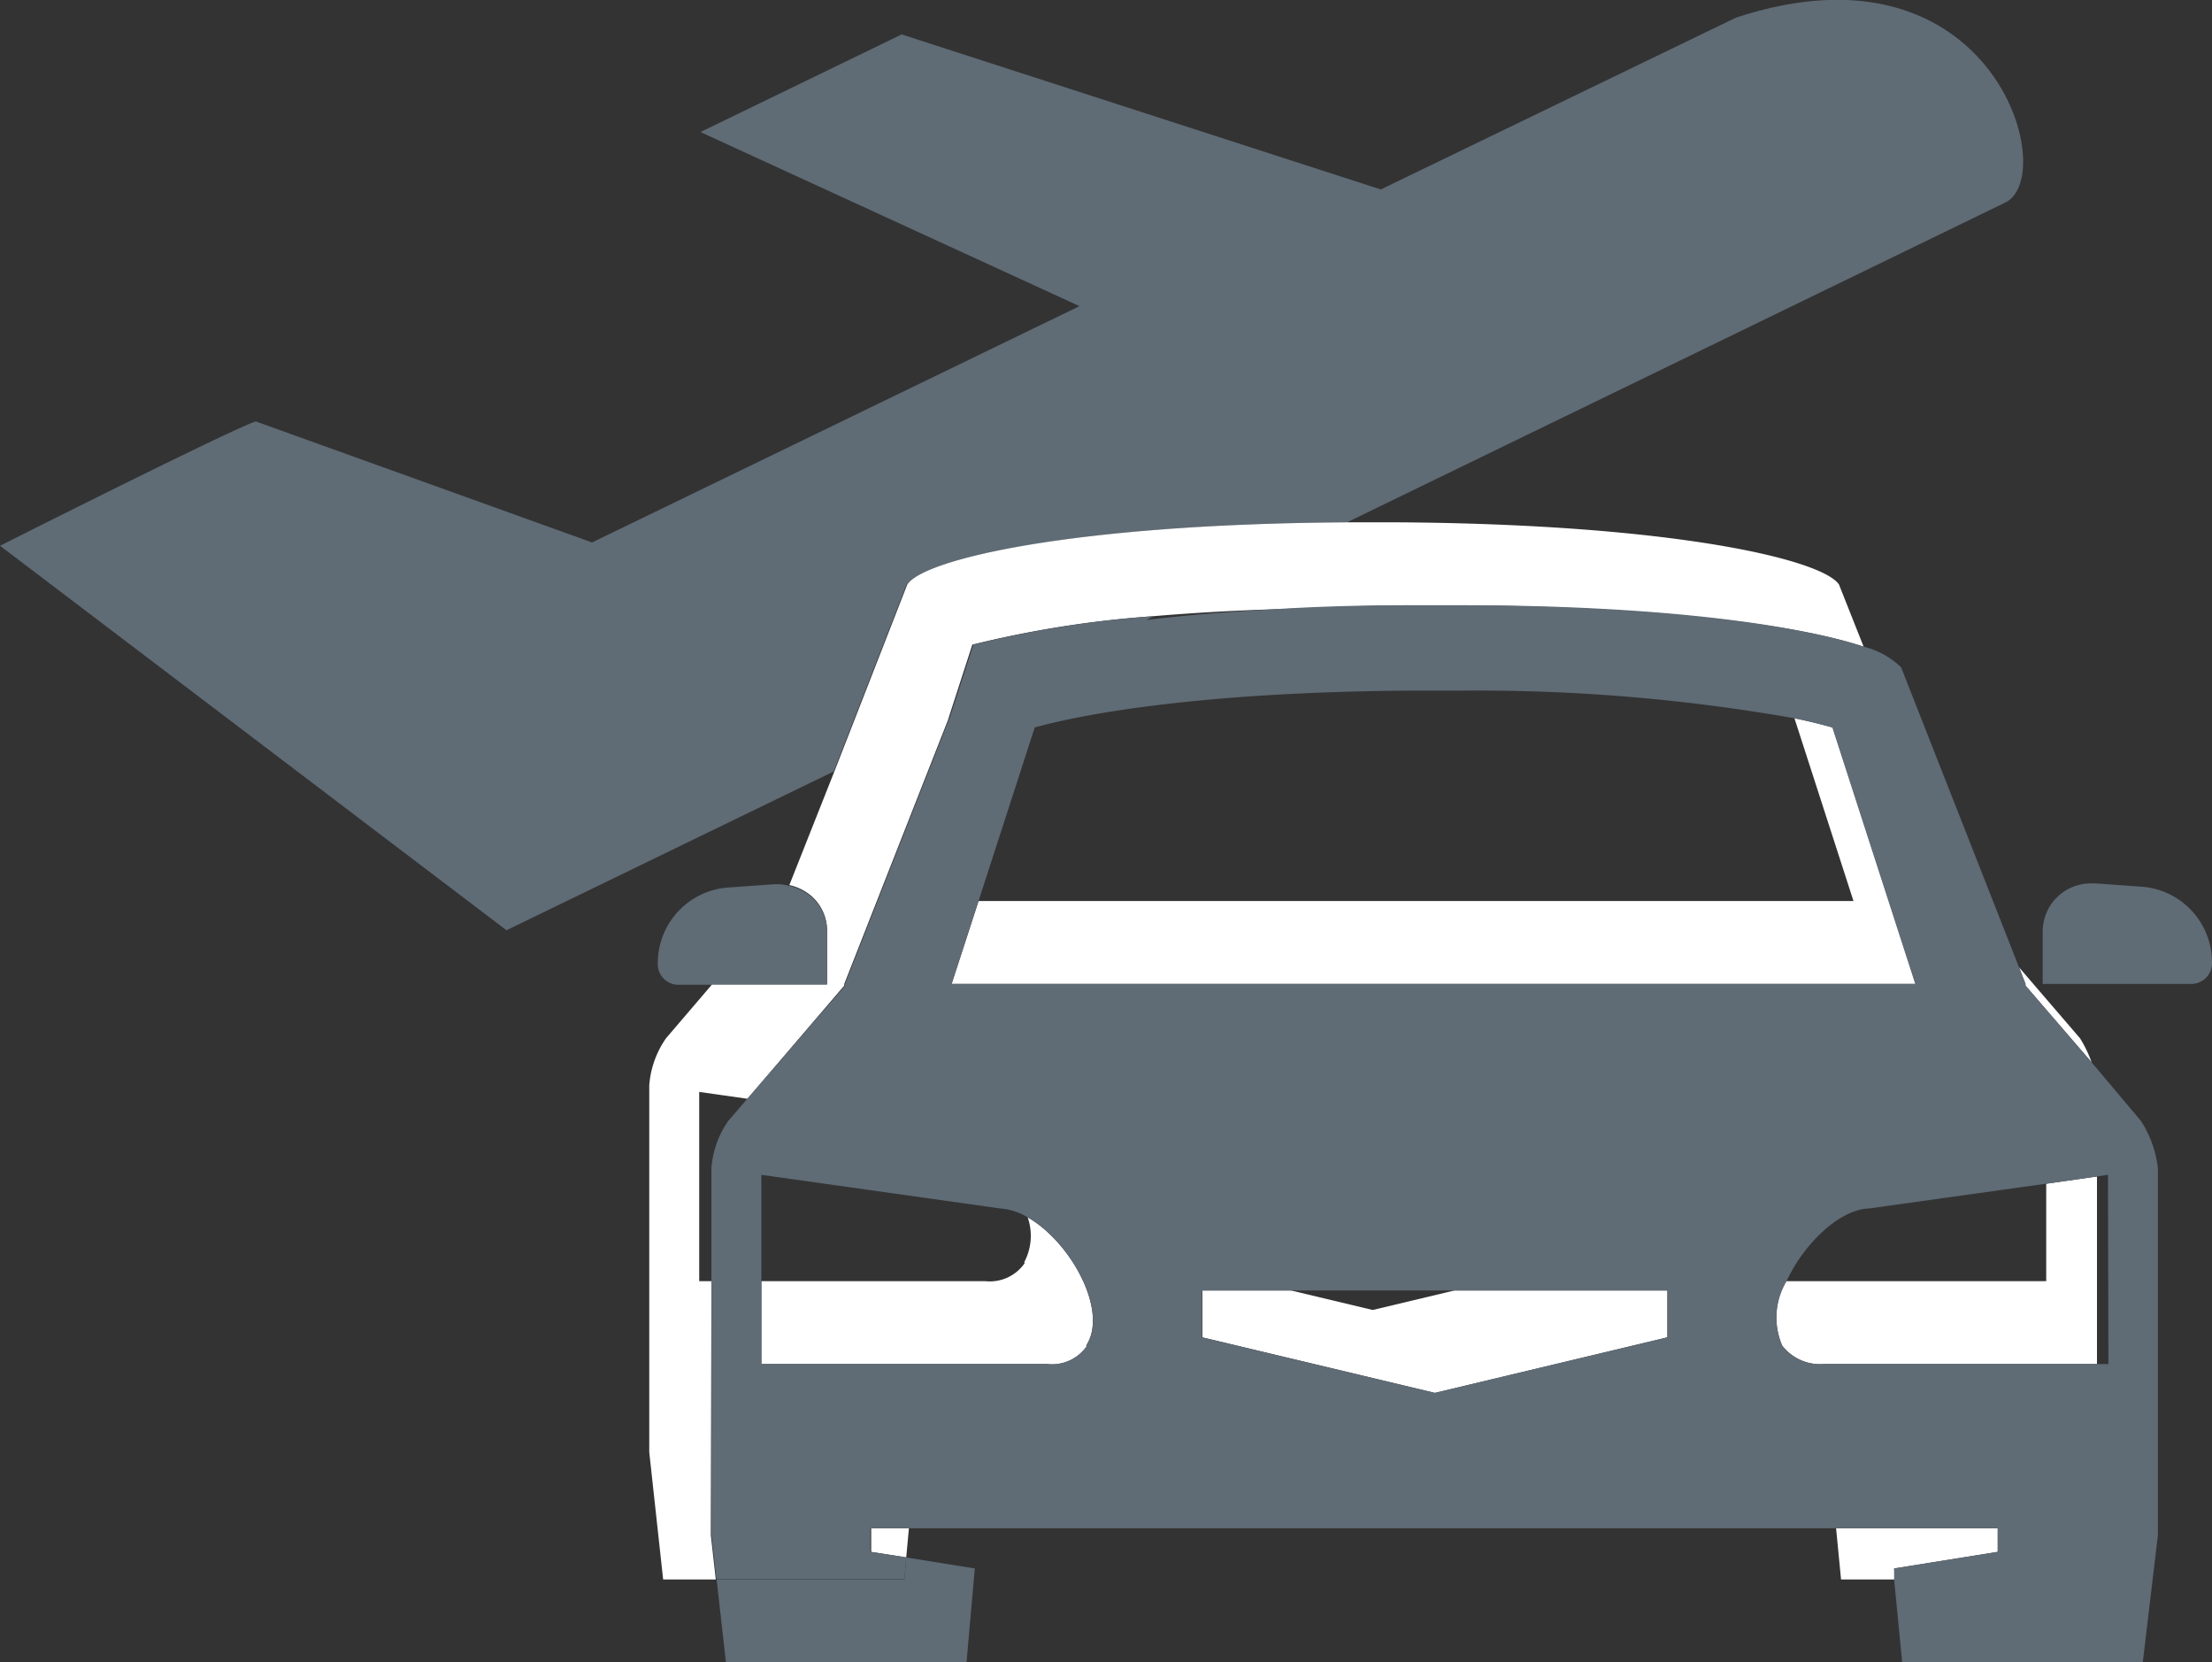 <svg xmlns="http://www.w3.org/2000/svg" viewBox="0 0 106.74 80.2"><rect x="0" y="0" width="106.74" height="80.2" fill="#333333" stroke="none"/><defs><style>.cls-1{fill:#fff;}.cls-2{fill:#5f6b75;}.cls-3{fill:none;}</style></defs><title>transportation_icon_1</title><g id="Layer_2" data-name="Layer 2"><g id="Layer_1-2" data-name="Layer 1"><polygon class="cls-1" points="96.4 74.87 96.4 73.73 88.6 73.73 88.84 76.2 91.45 76.2 91.4 75.67 96.4 74.87"/><polygon class="cls-1" points="42.04 74.87 43.73 75.14 43.86 73.73 42.04 73.73 42.04 74.87"/><polygon class="cls-2" points="34.58 76.2 35.03 80.2 46.64 80.2 47.04 75.67 43.73 75.14 43.64 76.2 34.58 76.2"/><polygon class="cls-3" points="70.18 62.26 62.3 62.26 66.24 63.2 70.18 62.26"/><path class="cls-3" d="M47.22,43.47H89.44l-2.85-8.82a88.07,88.07,0,0,0-16.15-1.33H67.93c-10.39.08-16,1.21-18,1.78Z"/><path class="cls-3" d="M33.74,61.81h.59V56.36a4.55,4.55,0,0,1,.81-2.27L36.07,53l-2.33-.33Z"/><path class="cls-3" d="M55.27,29.91c1.76-.21,3.78-.39,6.06-.51-2.14.07-4,.19-5.69.33Z"/><polygon class="cls-3" points="45.85 34.49 45.83 34.5 45.75 34.75 45.85 34.49"/><path class="cls-3" d="M49.46,60.92h-.05a2.71,2.71,0,0,0,.18-2.19,3.05,3.05,0,0,0-1.34-.43L36.74,56.68v5.13h10.8A2.05,2.05,0,0,0,49.46,60.92Z"/><path class="cls-3" d="M98.74,57.11,90.23,58.3c-1.51.05-3.21,1.74-4,3.51H98.74Z"/><polygon class="cls-3" points="101.18 65.81 101.74 65.81 101.74 56.68 101.18 56.76 101.18 65.81"/><path class="cls-1" d="M98.74,57.11v4.7H86.2A3.42,3.42,0,0,0,86,64.92a2.32,2.32,0,0,0,2,.89h13.19V56.76Z"/><path class="cls-1" d="M52.46,64.92h-.05c1.1-1.66-.74-5-2.82-6.19a2.71,2.71,0,0,1-.18,2.19h.05a2.05,2.05,0,0,1-1.92.89H36.74v4h13.8A2.05,2.05,0,0,0,52.46,64.92Z"/><path class="cls-1" d="M47.22,43.47l-1.3,4H92.44l-4-12.37c-.42-.12-1-.28-1.85-.45l2.85,8.82Z"/><polygon class="cls-1" points="80.46 64.52 80.46 62.26 70.18 62.26 66.24 63.2 62.3 62.26 58.02 62.26 58.02 64.52 69.24 67.2 80.46 64.52"/><path class="cls-1" d="M97.74,47.55l3.19,3.7a5.9,5.9,0,0,0-.56-1.16l-2.94-3.42.31.8Z"/><path class="cls-2" d="M65,25.2h0L96.77,9.77c2.65-1.29-.61-13-13-8.92L66.63,9.14,43.51,1.66,33.8,6.37l18.29,8.4L28.57,26.17,12.34,20.33h0c-1.23.4-12.34,6-12.34,6L24.44,44.88l15.79-7.66,3.51-9C44.53,27,51.74,25.28,65,25.2Z"/><path class="cls-1" d="M34.33,61.81h-.59V52.68l2.33.33,4.67-5.46,0-.08,5-12.72.08-.25,1.1-3.4a51.31,51.31,0,0,1,8.71-1.37c1.66-.14,3.55-.26,5.69-.33s4.22-.18,6.63-.2H70.5c9.92.07,16.44,1,19.43,2l-1.19-3c-.81-1.21-8-2.91-21.24-3H65c-13.22.08-20.43,1.78-21.22,3l-3.51,9L38.09,42.7a2.41,2.41,0,0,1,1.1.56,2.21,2.21,0,0,1,.72,1.7v2.51H34.38l-2.24,2.62a4.55,4.55,0,0,0-.81,2.27v17.7L32,76.2h2.54l-.24-2.14Z"/><path class="cls-2" d="M39.91,45a2.21,2.21,0,0,0-.72-1.7,2.41,2.41,0,0,0-1.1-.56,2.74,2.74,0,0,0-.5-.08h-.24l-2.24.16a3.66,3.66,0,0,0-3.37,3.63,1,1,0,0,0,.94,1.06h7.23Z"/><path class="cls-2" d="M100.93,51.25l-3.19-3.7v-.08l-.31-.8L91.74,32.2a3.89,3.89,0,0,0-1.81-1c-3-1-9.51-2-19.43-2H68q-3.61,0-6.63.2c-2.28.12-4.3.3-6.06.51l.37-.18a51.31,51.31,0,0,0-8.71,1.37l-1.1,3.4h0l-.1.26-5,12.72,0,.08L36.07,53l-.93,1.08a4.55,4.55,0,0,0-.81,2.27v17.7l.24,2.14h9.07l.09-1.06L42,74.87V73.73H96.4v1.14l-5,.8,0,.53.39,4h11.61l.73-6.14V56.36a5.35,5.35,0,0,0-.81-2.27ZM58,62.26H80.46v2.26L69.24,67.2,58,64.52Zm9.91-28.94h2.51a88.07,88.07,0,0,1,16.15,1.33c.81.17,1.43.33,1.85.45l4,12.37H45.92l1.3-4,2.71-8.37C51.93,34.53,57.54,33.4,67.93,33.32ZM36.74,61.81V56.68L48.25,58.3a3.05,3.05,0,0,1,1.34.43c2.08,1.18,3.92,4.53,2.82,6.19h.05a2.05,2.05,0,0,1-1.92.89H36.74Zm65,4H88a2.32,2.32,0,0,1-2-.89,3.42,3.42,0,0,1,.21-3.11c.82-1.77,2.52-3.46,4-3.51l8.51-1.19,2.44-.35.56-.08Z"/><path class="cls-2" d="M106.74,46.41a3.66,3.66,0,0,0-3.37-3.63l-2.24-.16h-.24a2.32,2.32,0,0,0-2.32,2.32v2.53h7.17a1,1,0,0,0,1-1Z"/></g></g></svg>